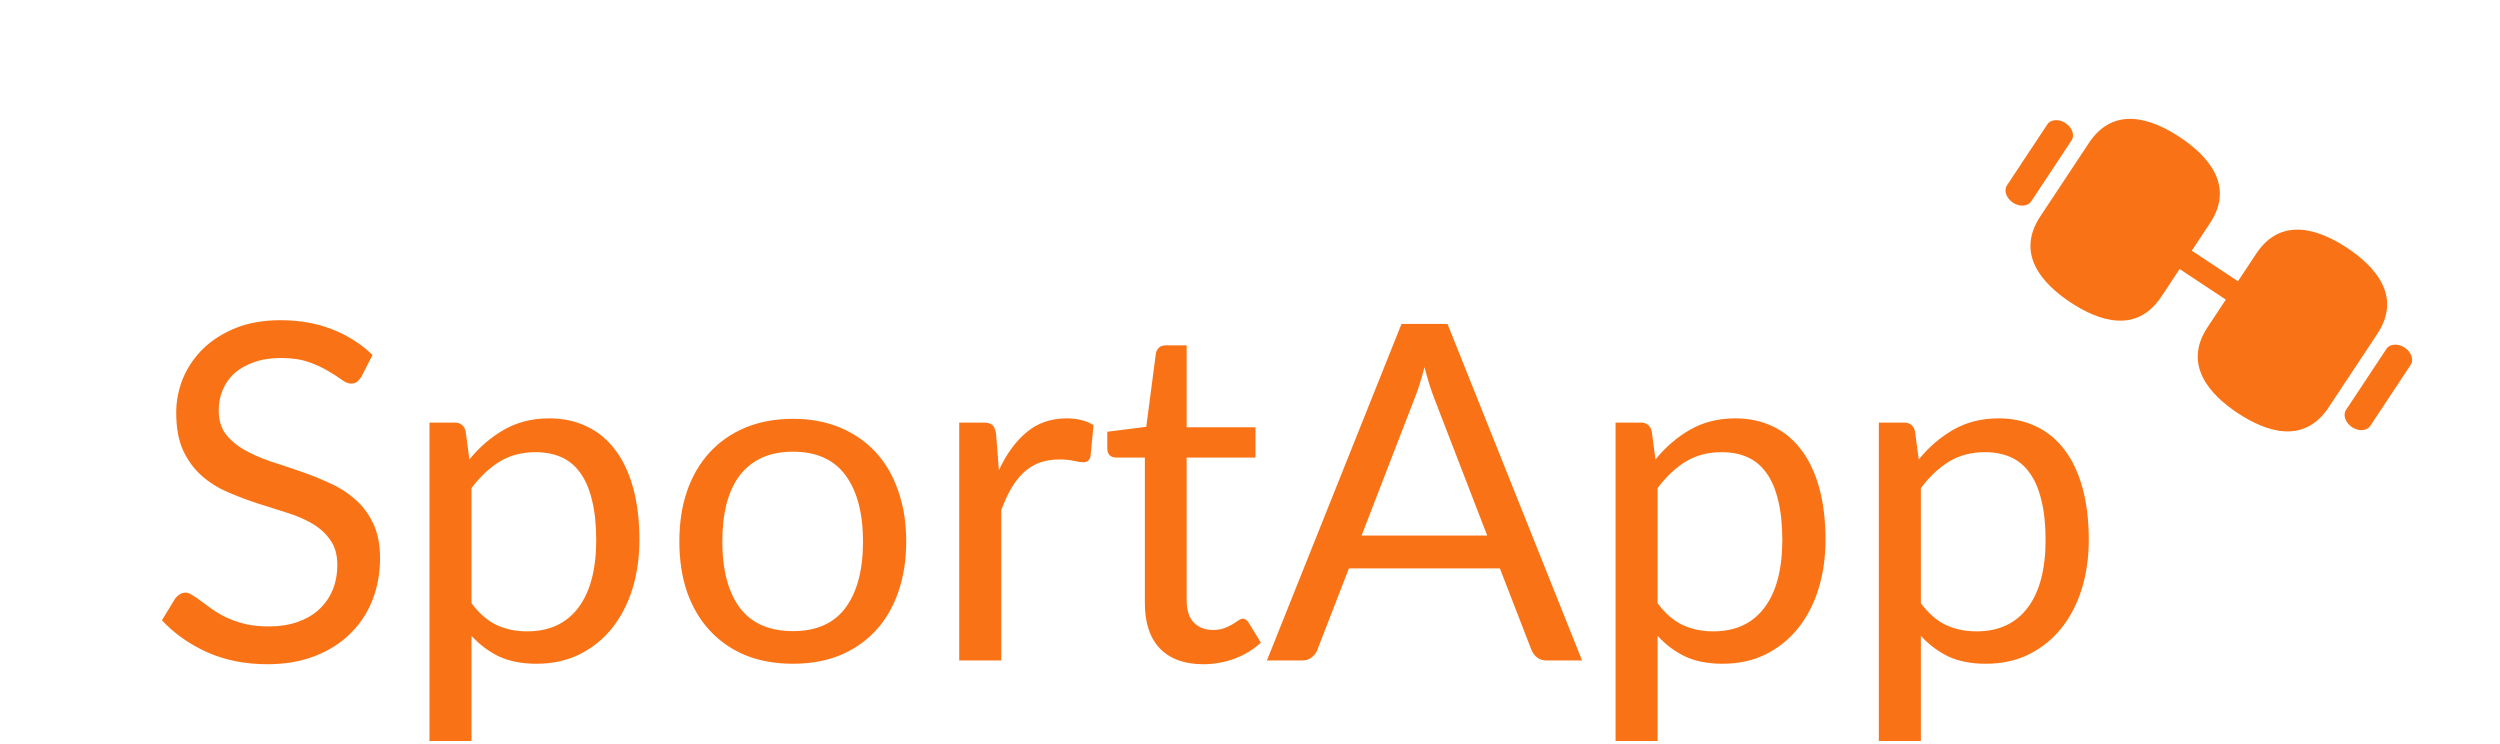 <svg width="511" height="152" viewBox="0 0 511 152" fill="none" xmlns="http://www.w3.org/2000/svg">
<path d="M73.89 76.968C73.602 77.448 73.282 77.816 72.93 78.072C72.61 78.296 72.21 78.408 71.73 78.408C71.186 78.408 70.546 78.136 69.81 77.592C69.074 77.048 68.146 76.456 67.026 75.816C65.938 75.144 64.61 74.536 63.042 73.992C61.506 73.448 59.634 73.176 57.426 73.176C55.346 73.176 53.506 73.464 51.906 74.04C50.338 74.584 49.01 75.336 47.922 76.296C46.866 77.256 46.066 78.392 45.522 79.704C44.978 80.984 44.706 82.376 44.706 83.88C44.706 85.8 45.17 87.4 46.098 88.68C47.058 89.928 48.306 91 49.842 91.896C51.41 92.792 53.17 93.576 55.122 94.248C57.106 94.888 59.122 95.56 61.17 96.264C63.25 96.968 65.266 97.768 67.218 98.664C69.202 99.528 70.962 100.632 72.498 101.976C74.066 103.32 75.314 104.968 76.242 106.92C77.202 108.872 77.682 111.272 77.682 114.12C77.682 117.128 77.17 119.96 76.146 122.616C75.122 125.24 73.618 127.528 71.634 129.48C69.682 131.432 67.266 132.968 64.386 134.088C61.538 135.208 58.29 135.768 54.642 135.768C50.162 135.768 46.098 134.968 42.45 133.368C38.802 131.736 35.682 129.544 33.09 126.792L35.778 122.376C36.034 122.024 36.338 121.736 36.69 121.512C37.074 121.256 37.49 121.128 37.938 121.128C38.354 121.128 38.818 121.304 39.33 121.656C39.874 121.976 40.482 122.392 41.154 122.904C41.826 123.416 42.594 123.976 43.458 124.584C44.322 125.192 45.298 125.752 46.386 126.264C47.506 126.776 48.77 127.208 50.178 127.56C51.586 127.88 53.17 128.04 54.93 128.04C57.138 128.04 59.106 127.736 60.834 127.128C62.562 126.52 64.018 125.672 65.202 124.584C66.418 123.464 67.346 122.136 67.986 120.6C68.626 119.064 68.946 117.352 68.946 115.464C68.946 113.384 68.466 111.688 67.506 110.376C66.578 109.032 65.346 107.912 63.81 107.016C62.274 106.12 60.514 105.368 58.53 104.76C56.546 104.12 54.53 103.48 52.482 102.84C50.434 102.168 48.418 101.4 46.434 100.536C44.45 99.672 42.69 98.552 41.154 97.176C39.618 95.8 38.37 94.088 37.41 92.04C36.482 89.96 36.018 87.4 36.018 84.36C36.018 81.928 36.482 79.576 37.41 77.304C38.37 75.032 39.746 73.016 41.538 71.256C43.362 69.496 45.586 68.088 48.21 67.032C50.866 65.976 53.906 65.448 57.33 65.448C61.17 65.448 64.658 66.056 67.794 67.272C70.962 68.488 73.746 70.248 76.146 72.552L73.89 76.968ZM96.376 123.288C97.944 125.4 99.656 126.888 101.512 127.752C103.368 128.616 105.448 129.048 107.752 129.048C112.296 129.048 115.784 127.432 118.216 124.2C120.648 120.968 121.864 116.36 121.864 110.376C121.864 107.208 121.576 104.488 121 102.216C120.456 99.944 119.656 98.088 118.6 96.648C117.544 95.176 116.248 94.104 114.712 93.432C113.176 92.76 111.432 92.424 109.48 92.424C106.696 92.424 104.248 93.064 102.136 94.344C100.056 95.624 98.136 97.432 96.376 99.768V123.288ZM95.944 93.912C97.992 91.384 100.36 89.352 103.048 87.816C105.736 86.28 108.808 85.512 112.264 85.512C115.08 85.512 117.624 86.056 119.896 87.144C122.168 88.2 124.104 89.784 125.704 91.896C127.304 93.976 128.536 96.568 129.4 99.672C130.264 102.776 130.696 106.344 130.696 110.376C130.696 113.96 130.216 117.304 129.256 120.408C128.296 123.48 126.904 126.152 125.08 128.424C123.288 130.664 121.08 132.44 118.456 133.752C115.864 135.032 112.936 135.672 109.672 135.672C106.696 135.672 104.136 135.176 101.992 134.184C99.88 133.16 98.008 131.752 96.376 129.96V151.464H87.784V86.376H92.92C94.136 86.376 94.888 86.968 95.176 88.152L95.944 93.912ZM162.092 85.608C165.644 85.608 168.844 86.2 171.692 87.384C174.54 88.568 176.972 90.248 178.988 92.424C181.004 94.6 182.54 97.24 183.596 100.344C184.684 103.416 185.228 106.856 185.228 110.664C185.228 114.504 184.684 117.96 183.596 121.032C182.54 124.104 181.004 126.728 178.988 128.904C176.972 131.08 174.54 132.76 171.692 133.944C168.844 135.096 165.644 135.672 162.092 135.672C158.508 135.672 155.276 135.096 152.396 133.944C149.548 132.76 147.116 131.08 145.1 128.904C143.084 126.728 141.532 124.104 140.444 121.032C139.388 117.96 138.86 114.504 138.86 110.664C138.86 106.856 139.388 103.416 140.444 100.344C141.532 97.24 143.084 94.6 145.1 92.424C147.116 90.248 149.548 88.568 152.396 87.384C155.276 86.2 158.508 85.608 162.092 85.608ZM162.092 129C166.892 129 170.476 127.4 172.844 124.2C175.212 120.968 176.396 116.472 176.396 110.712C176.396 104.92 175.212 100.408 172.844 97.176C170.476 93.944 166.892 92.328 162.092 92.328C159.66 92.328 157.532 92.744 155.708 93.576C153.916 94.408 152.412 95.608 151.196 97.176C150.012 98.744 149.116 100.68 148.508 102.984C147.932 105.256 147.644 107.832 147.644 110.712C147.644 116.472 148.828 120.968 151.196 124.2C153.596 127.4 157.228 129 162.092 129ZM204.177 96.12C205.713 92.792 207.601 90.2 209.841 88.344C212.081 86.456 214.817 85.512 218.049 85.512C219.073 85.512 220.049 85.624 220.977 85.848C221.937 86.072 222.785 86.424 223.521 86.904L222.897 93.288C222.705 94.088 222.225 94.488 221.457 94.488C221.009 94.488 220.353 94.392 219.489 94.2C218.625 94.008 217.649 93.912 216.561 93.912C215.025 93.912 213.649 94.136 212.433 94.584C211.249 95.032 210.177 95.704 209.217 96.6C208.289 97.464 207.441 98.552 206.673 99.864C205.937 101.144 205.265 102.616 204.657 104.28V135H196.065V86.376H200.961C201.889 86.376 202.529 86.552 202.881 86.904C203.233 87.256 203.473 87.864 203.601 88.728L204.177 96.12ZM245.962 135.768C242.122 135.768 239.162 134.696 237.082 132.552C235.034 130.408 234.01 127.32 234.01 123.288V93.528H228.154C227.642 93.528 227.21 93.384 226.858 93.096C226.506 92.776 226.33 92.296 226.33 91.656V88.248L234.298 87.24L236.266 72.216C236.362 71.736 236.57 71.352 236.89 71.064C237.242 70.744 237.69 70.584 238.234 70.584H242.554V87.336H256.618V93.528H242.554V122.712C242.554 124.76 243.05 126.28 244.042 127.272C245.034 128.264 246.314 128.76 247.882 128.76C248.778 128.76 249.546 128.648 250.186 128.424C250.858 128.168 251.434 127.896 251.914 127.608C252.394 127.32 252.794 127.064 253.114 126.84C253.466 126.584 253.77 126.456 254.026 126.456C254.474 126.456 254.874 126.728 255.226 127.272L257.722 131.352C256.25 132.728 254.474 133.816 252.394 134.616C250.314 135.384 248.17 135.768 245.962 135.768ZM303.984 109.464L293.184 81.48C292.864 80.648 292.528 79.688 292.176 78.6C291.824 77.48 291.488 76.296 291.168 75.048C290.496 77.64 289.808 79.8 289.104 81.528L278.304 109.464H303.984ZM323.376 135H316.176C315.344 135 314.672 134.792 314.16 134.376C313.648 133.96 313.264 133.432 313.008 132.792L306.576 116.184H275.712L269.28 132.792C269.088 133.368 268.72 133.88 268.176 134.328C267.632 134.776 266.96 135 266.16 135H258.96L286.464 66.216H295.872L323.376 135ZM338.813 123.288C340.381 125.4 342.093 126.888 343.949 127.752C345.805 128.616 347.885 129.048 350.189 129.048C354.733 129.048 358.221 127.432 360.653 124.2C363.085 120.968 364.301 116.36 364.301 110.376C364.301 107.208 364.013 104.488 363.437 102.216C362.893 99.944 362.093 98.088 361.037 96.648C359.981 95.176 358.685 94.104 357.149 93.432C355.613 92.76 353.869 92.424 351.917 92.424C349.133 92.424 346.685 93.064 344.573 94.344C342.493 95.624 340.573 97.432 338.813 99.768V123.288ZM338.381 93.912C340.429 91.384 342.797 89.352 345.485 87.816C348.173 86.28 351.245 85.512 354.701 85.512C357.517 85.512 360.061 86.056 362.333 87.144C364.605 88.2 366.541 89.784 368.141 91.896C369.741 93.976 370.973 96.568 371.837 99.672C372.701 102.776 373.133 106.344 373.133 110.376C373.133 113.96 372.653 117.304 371.693 120.408C370.733 123.48 369.341 126.152 367.517 128.424C365.725 130.664 363.517 132.44 360.893 133.752C358.301 135.032 355.373 135.672 352.109 135.672C349.133 135.672 346.573 135.176 344.429 134.184C342.317 133.16 340.445 131.752 338.813 129.96V151.464H330.221V86.376H335.357C336.573 86.376 337.325 86.968 337.613 88.152L338.381 93.912ZM392.626 123.288C394.194 125.4 395.906 126.888 397.762 127.752C399.618 128.616 401.698 129.048 404.002 129.048C408.546 129.048 412.034 127.432 414.466 124.2C416.898 120.968 418.114 116.36 418.114 110.376C418.114 107.208 417.826 104.488 417.25 102.216C416.706 99.944 415.906 98.088 414.85 96.648C413.794 95.176 412.498 94.104 410.962 93.432C409.426 92.76 407.682 92.424 405.73 92.424C402.946 92.424 400.498 93.064 398.386 94.344C396.306 95.624 394.386 97.432 392.626 99.768V123.288ZM392.194 93.912C394.242 91.384 396.61 89.352 399.298 87.816C401.986 86.28 405.058 85.512 408.514 85.512C411.33 85.512 413.874 86.056 416.146 87.144C418.418 88.2 420.354 89.784 421.954 91.896C423.554 93.976 424.786 96.568 425.65 99.672C426.514 102.776 426.946 106.344 426.946 110.376C426.946 113.96 426.466 117.304 425.506 120.408C424.546 123.48 423.154 126.152 421.33 128.424C419.538 130.664 417.33 132.44 414.706 133.752C412.114 135.032 409.186 135.672 405.922 135.672C402.946 135.672 400.386 135.176 398.242 134.184C396.13 133.16 394.258 131.752 392.626 129.96V151.464H384.034V86.376H389.17C390.386 86.376 391.138 86.968 391.426 88.152L392.194 93.912Z" fill="#F97316"/>
<g clip-path="url(#clip0_211_12680)">
<path d="M479.755 50.672C474.111 46.936 466.302 44.105 461.168 51.859L451.231 66.868C446.098 74.623 451.754 80.706 457.398 84.443C463.042 88.179 470.852 91.011 475.986 83.256L485.922 68.247C491.056 60.493 485.399 54.409 479.755 50.672ZM445.561 28.035C439.917 24.299 432.108 21.467 426.974 29.222L417.037 44.231C411.904 51.985 417.56 58.069 423.204 61.805C428.848 65.542 436.658 68.373 441.792 60.619L451.728 45.61C456.862 37.855 451.205 31.772 445.561 28.035ZM457.442 57.487L448.002 51.238L445.518 54.99L454.957 61.24L457.442 57.487ZM480.754 87.312C479.4 86.416 478.841 84.823 479.52 83.797L487.801 71.29C488.48 70.264 490.165 70.156 491.518 71.052C492.871 71.948 493.43 73.542 492.751 74.567L484.471 87.075C483.792 88.1 482.107 88.208 480.754 87.312ZM411.441 41.425C410.088 40.529 409.529 38.936 410.208 37.91L418.488 25.403C419.167 24.377 420.853 24.27 422.206 25.166C423.559 26.062 424.118 27.655 423.439 28.681L415.159 41.188C414.48 42.214 412.795 42.321 411.441 41.425Z" fill="#F97316"/>
</g>
<defs>
<clipPath id="clip0_211_12680">
<rect width="95" height="72" fill="white" transform="translate(431.745) rotate(33.506)"/>
</clipPath>
</defs>
</svg>
